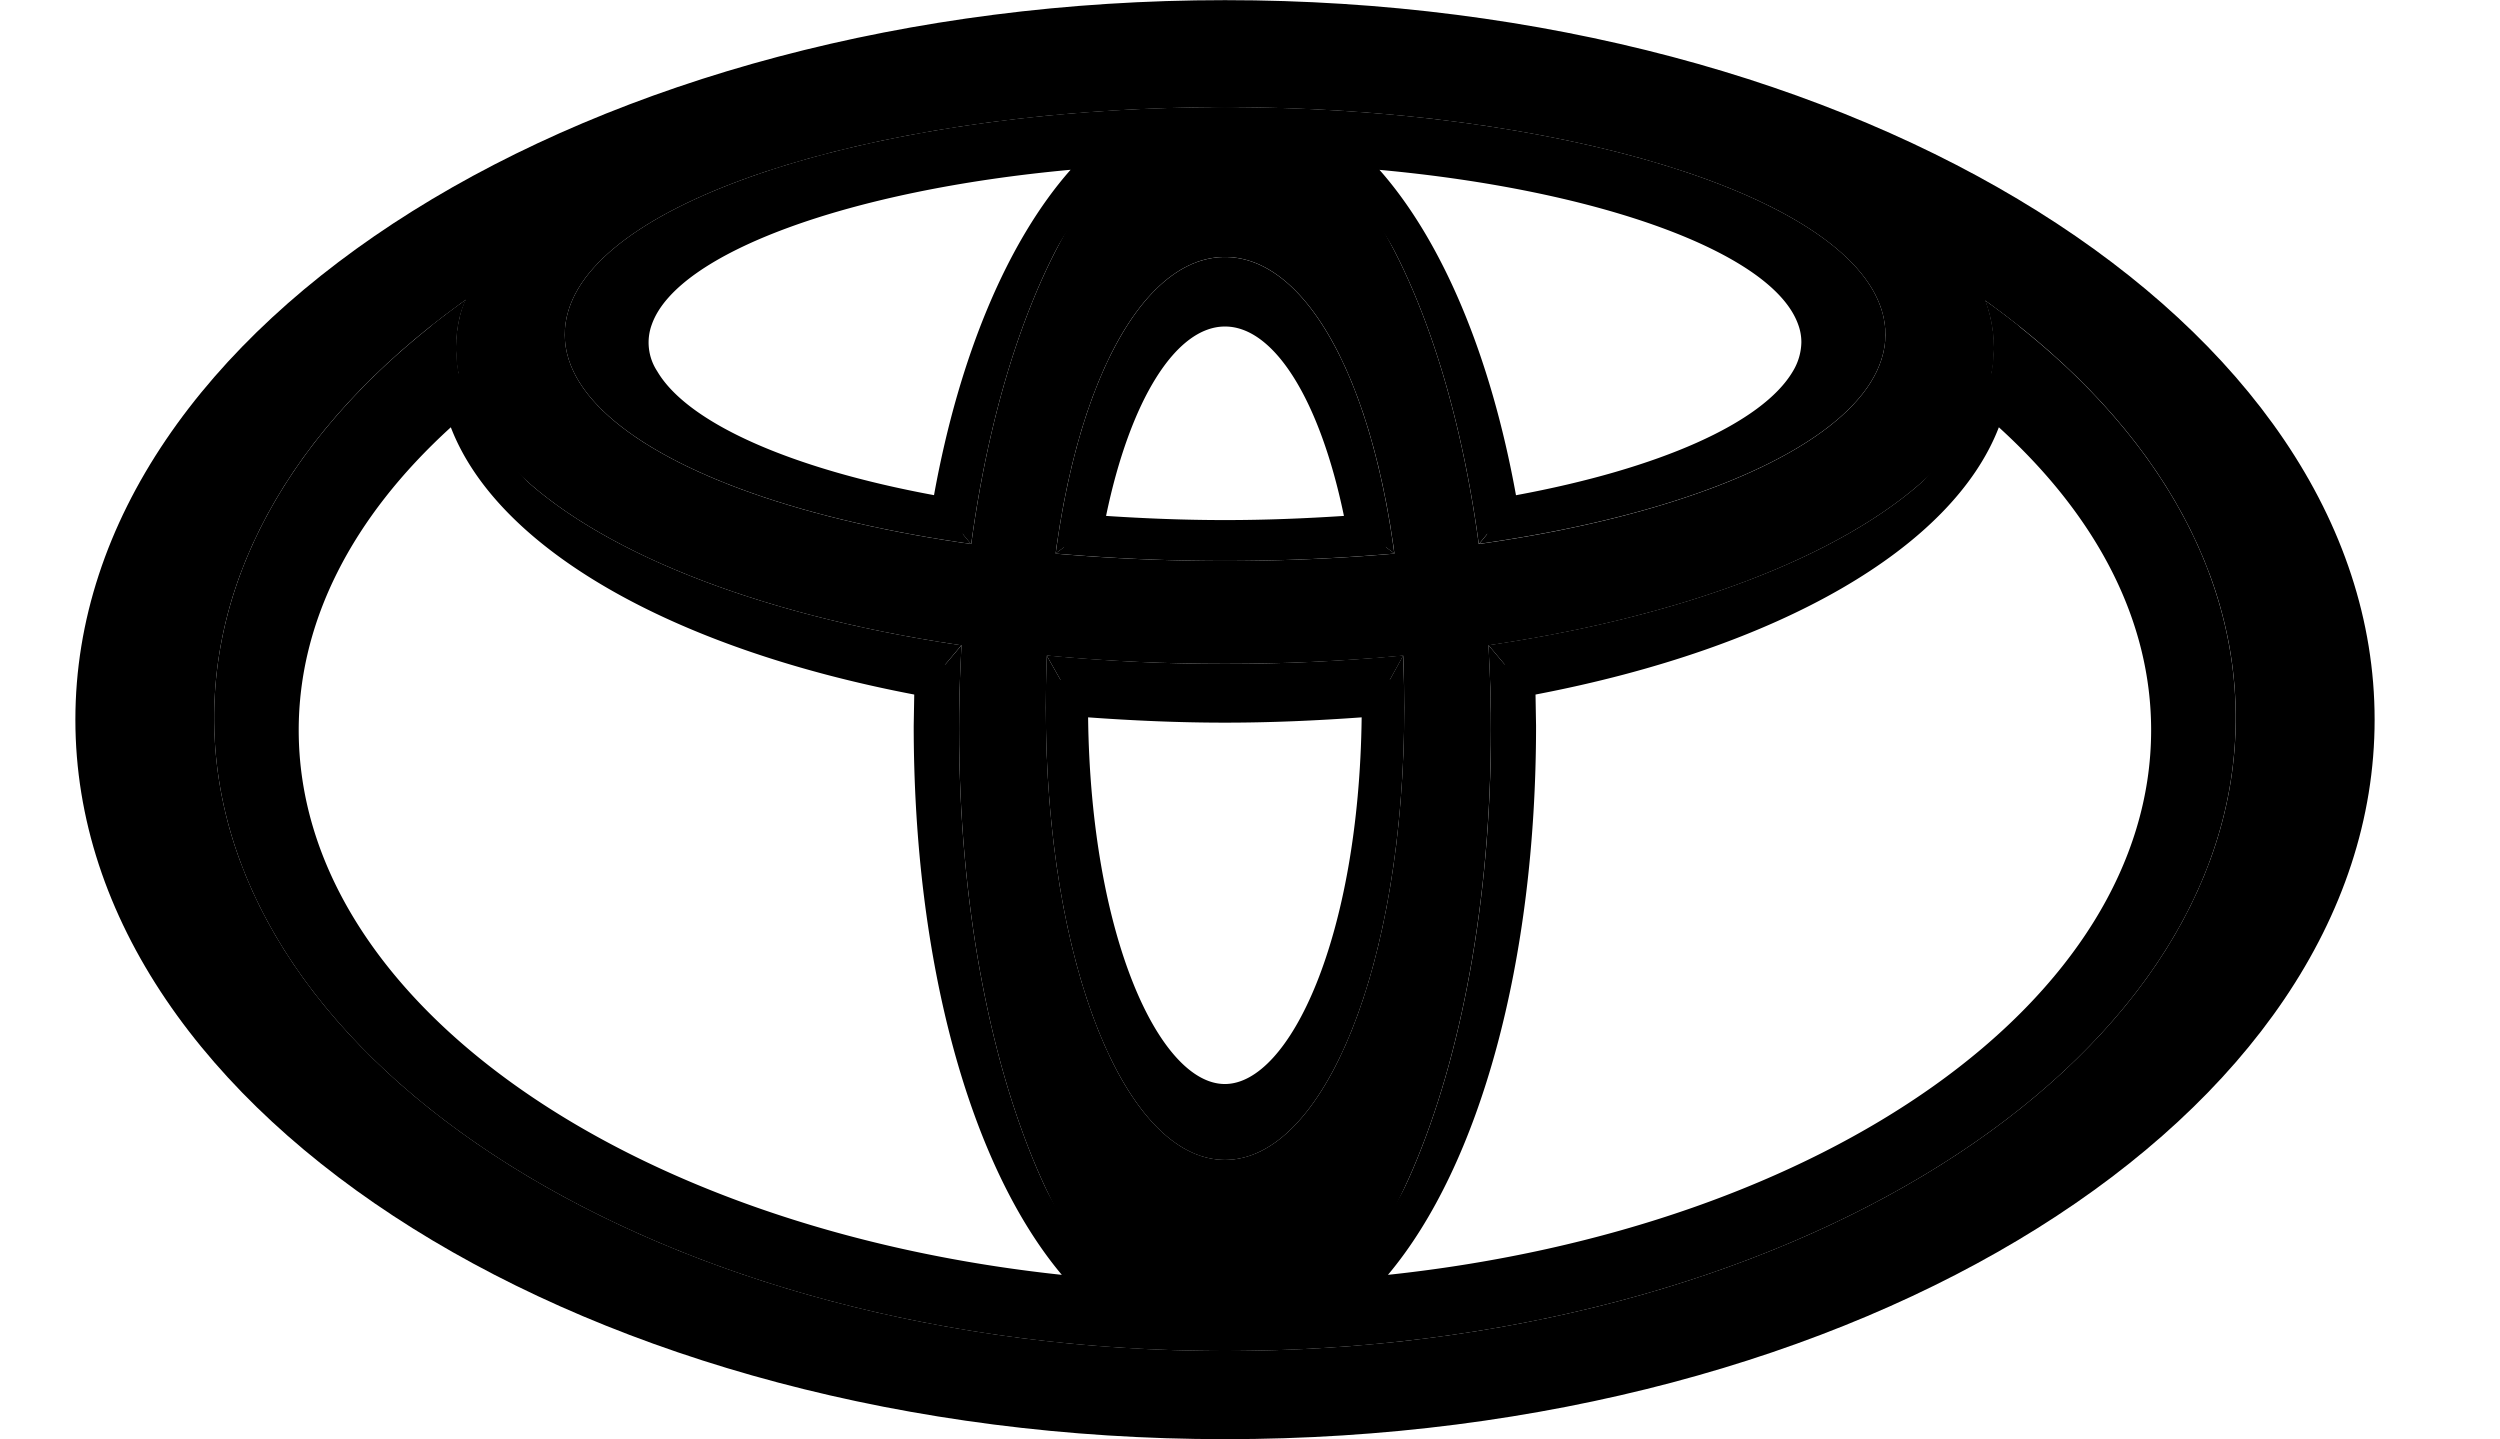 <svg width="33" height="19" fill="none" xmlns="http://www.w3.org/2000/svg"><path d="M.995 9.5c0 5.236 6.808 9.497 15.175 9.497s15.175-4.26 15.175-9.497c0-5.238-6.808-9.498-15.175-9.498S.995 4.262.995 9.5Zm.466 0C1.46 4.52 8.059.469 16.17.469c8.11 0 14.71 4.051 14.71 9.03 0 4.981-6.6 9.033-14.71 9.033-8.11 0-14.71-4.052-14.71-9.032Z" fill="#000"/><path d="M14.736 1.73c-3.552.216-6.132 1.158-6.571 2.398a1.165 1.165 0 0 0-.069.39c0 .209.06.418.177.618.493.84 2.023 1.533 4.2 1.905l.23.037.04-.23c.357-2.18 1.141-3.895 2.153-4.705l.573-.46-.733.046ZM8.675 4.9a.689.689 0 0 1-.071-.617c.335-.948 2.615-1.775 5.528-2.042-.831.94-1.47 2.455-1.803 4.295-1.893-.35-3.254-.953-3.654-1.636Zm5.411 2.086-.045.254.257.02a25.225 25.225 0 0 0 3.743 0l.257-.02-.046-.254c-.35-1.967-1.13-3.143-2.083-3.143-.954 0-1.733 1.176-2.083 3.143ZM16.17 4.31c.652 0 1.254.976 1.57 2.5-.515.034-1.04.055-1.57.055s-1.055-.021-1.57-.055c.316-1.524.919-2.5 1.57-2.5Zm1.274-2.167c1.01.81 1.796 2.525 2.153 4.705l.039.23.23-.037c2.178-.372 3.709-1.065 4.2-1.905a1.17 1.17 0 0 0 .11-1.007c-.44-1.24-3.02-2.182-6.571-2.4l-.732-.045.57.46Zm.765.099c2.912.267 5.192 1.096 5.527 2.042a.67.67 0 0 1 .042.235.765.765 0 0 1-.112.382c-.402.683-1.763 1.286-3.655 1.636-.333-1.84-.971-3.355-1.802-4.295Zm-12.29 2.8C4.32 6.38 3.477 7.97 3.477 9.638c0 3.927 4.787 7.246 11.134 7.72l.709.052-.54-.461c-1.39-1.19-2.254-4.013-2.254-7.369l.014-.793-.194-.04C9.008 8.15 6.633 6.746 6.295 5.174l-.081-.378-.297.247ZM3.943 9.638c0-1.431.698-2.805 2.008-3.998.61 1.589 2.892 2.912 6.117 3.528l-.007.412c0 3.111.738 5.798 1.955 7.248-5.783-.617-10.073-3.639-10.073-7.19Zm9.953-.42-.002.085c0 3.119.978 5.472 2.274 5.472s2.274-2.353 2.274-5.472l-.003-.337-.25.022a23.55 23.55 0 0 1-4.04 0l-.25-.023-.003.253Zm4.078.25c-.035 2.902-.95 4.841-1.806 4.841-.857 0-1.77-1.939-1.805-4.84.592.043 1.197.07 1.805.07.61 0 1.213-.027 1.806-.07Zm8.068-4.295c-.337 1.572-2.713 2.976-6.05 3.575l-.196.036.015.796c0 3.355-.864 6.18-2.254 7.369l-.54.461.708-.053c6.348-.473 11.135-3.792 11.135-7.72 0-1.668-.844-3.257-2.44-4.595l-.296-.247-.082.378Zm.343.467c1.311 1.193 2.01 2.567 2.01 3.998 0 3.551-4.29 6.573-10.074 7.19 1.217-1.45 1.955-4.136 1.955-7.248l-.007-.412c3.224-.616 5.505-1.94 6.116-3.528Z" fill="#000"/><path d="M26.208 3.973a1.776 1.776 0 0 1 .012 1.205c1.515 1.25 2.408 2.79 2.408 4.46 0 4.166-5.578 7.545-12.459 7.545-6.88 0-12.458-3.379-12.458-7.545 0-1.668.894-3.21 2.406-4.46a1.784 1.784 0 0 1-.043-1.025c.018-.066.042-.13.072-.192C4.08 5.434 2.827 7.363 2.827 9.477c0 4.615 5.973 8.356 13.342 8.356 7.368 0 13.342-3.74 13.342-8.356 0-2.11-1.247-4.035-3.303-5.504Z" fill="#000"/><path d="M18.023 7.027a24.802 24.802 0 0 1-3.707 0h-.002l-.384.28a25.799 25.799 0 0 0 4.48 0l-.387-.28ZM24.84 4.1c-.469-1.549-4.33-2.686-8.67-2.686-4.338 0-8.199 1.137-8.667 2.686-.407 1.343 1.813 2.586 5.314 3.08l-.305-.371c-2.832-.482-4.515-1.51-4.127-2.603.47-1.327 3.89-2.288 7.785-2.288 3.896 0 7.316.96 7.786 2.288.388 1.093-1.295 2.12-4.128 2.603l-.303.37c3.5-.493 5.72-1.736 5.315-3.08Z" fill="#000"/><path d="M14.321 7.028c.325-1.807 1.03-2.936 1.848-2.936.82 0 1.524 1.13 1.85 2.936h.006l.38.277c-.32-2.387-1.2-3.912-2.235-3.912-1.036 0-1.915 1.525-2.235 3.912l.38-.277h.006Zm4.199 1.628-.31.563.002.126c0 2.996-.916 5.267-2.043 5.267-1.127 0-2.041-2.272-2.041-5.267 0-.047 0-.094.002-.14l-.312-.549a17.44 17.44 0 0 0-.013.686c0 3.396 1.058 5.969 2.365 5.969 1.306 0 2.366-2.573 2.366-5.97 0-.228-.006-.456-.015-.685Zm-5.7-1.476c.448-3.317 1.778-5.766 3.35-5.766-1.685 0-3.121 2.17-3.654 5.401l.3.366h.004Zm6.7 0h.003l.3-.365c-.532-3.231-1.97-5.4-3.653-5.4 1.572 0 2.903 2.448 3.35 5.766Z" fill="#000"/><path d="m20.032 8.974-.382-.456h-.003c.021.362.034.73.034 1.105 0 4.534-1.573 8.209-3.511 8.209 2.173 0 3.874-3.409 3.874-8.21 0-.219-.004-.434-.012-.648Z" fill="#000"/><path d="M12.66 9.623c0-.374.012-.743.033-1.105h-.002l-.383.454a17.66 17.66 0 0 0-.013.65c0 4.801 1.702 8.21 3.875 8.21-1.938 0-3.51-3.676-3.51-8.21Zm13.561-4.444a7.712 7.712 0 0 1 1.45 1.552 5.342 5.342 0 0 0-1.019-2.424 10.391 10.391 0 0 0-.443-.334 1.773 1.773 0 0 1 .012 1.205Zm-20.103 0a1.784 1.784 0 0 1-.043-1.026c.018-.066.042-.13.072-.192-.155.112-.308.227-.458.346a5.364 5.364 0 0 0-1.02 2.424A7.701 7.701 0 0 1 6.12 5.18Z" fill="#000"/><path d="M1.228 9.499C1.228 4.383 7.917.234 16.17.234c8.251 0 14.94 4.149 14.94 9.265 0 5.117-6.689 9.264-14.94 9.264-8.253 0-14.942-4.147-14.942-9.264Zm14.941 8.333c7.369 0 13.343-3.741 13.343-8.356 0-4.616-5.974-8.358-13.343-8.358S2.827 4.861 2.827 9.476s5.973 8.356 13.342 8.356Z" fill="#000"/><path d="M12.66 9.623c0-4.486 1.572-8.209 3.51-8.209 1.938 0 3.51 3.723 3.51 8.21 0 4.533-1.572 8.208-3.51 8.208-1.939 0-3.51-3.675-3.51-8.209Zm3.51 5.687c1.306 0 2.366-2.572 2.366-5.968 0-3.523-1.06-5.95-2.366-5.95-1.307 0-2.365 2.427-2.365 5.95 0 3.396 1.058 5.968 2.365 5.968Z" fill="#000"/><path d="M6.074 4.153C6.46 2.628 11.117.408 16.17.408s9.55 1.586 10.096 3.745c.61 2.42-3.878 4.61-10.096 4.61S5.463 6.573 6.074 4.153ZM16.17 1.415c-4.338 0-8.2 1.137-8.667 2.685-.525 1.735 3.328 3.304 8.667 3.304 5.34 0 9.194-1.57 8.67-3.304-.47-1.548-4.33-2.685-8.67-2.685Z" fill="#000"/><path d="m13.814 8.651.002.002.321.566a23.858 23.858 0 0 0 4.075-.002l.312-.564.002-.002a24.88 24.88 0 0 1-4.712 0Zm12.504-3.975c-.08 1.73-2.74 3.263-6.67 3.84l.002.002.383.458c3.846-.691 6.376-2.39 6.285-4.3Zm-20.296 0c-.091 1.912 2.439 3.609 6.284 4.3l.384-.458v-.001c-3.93-.578-6.587-2.11-6.668-3.841Z" fill="#000"/></svg>